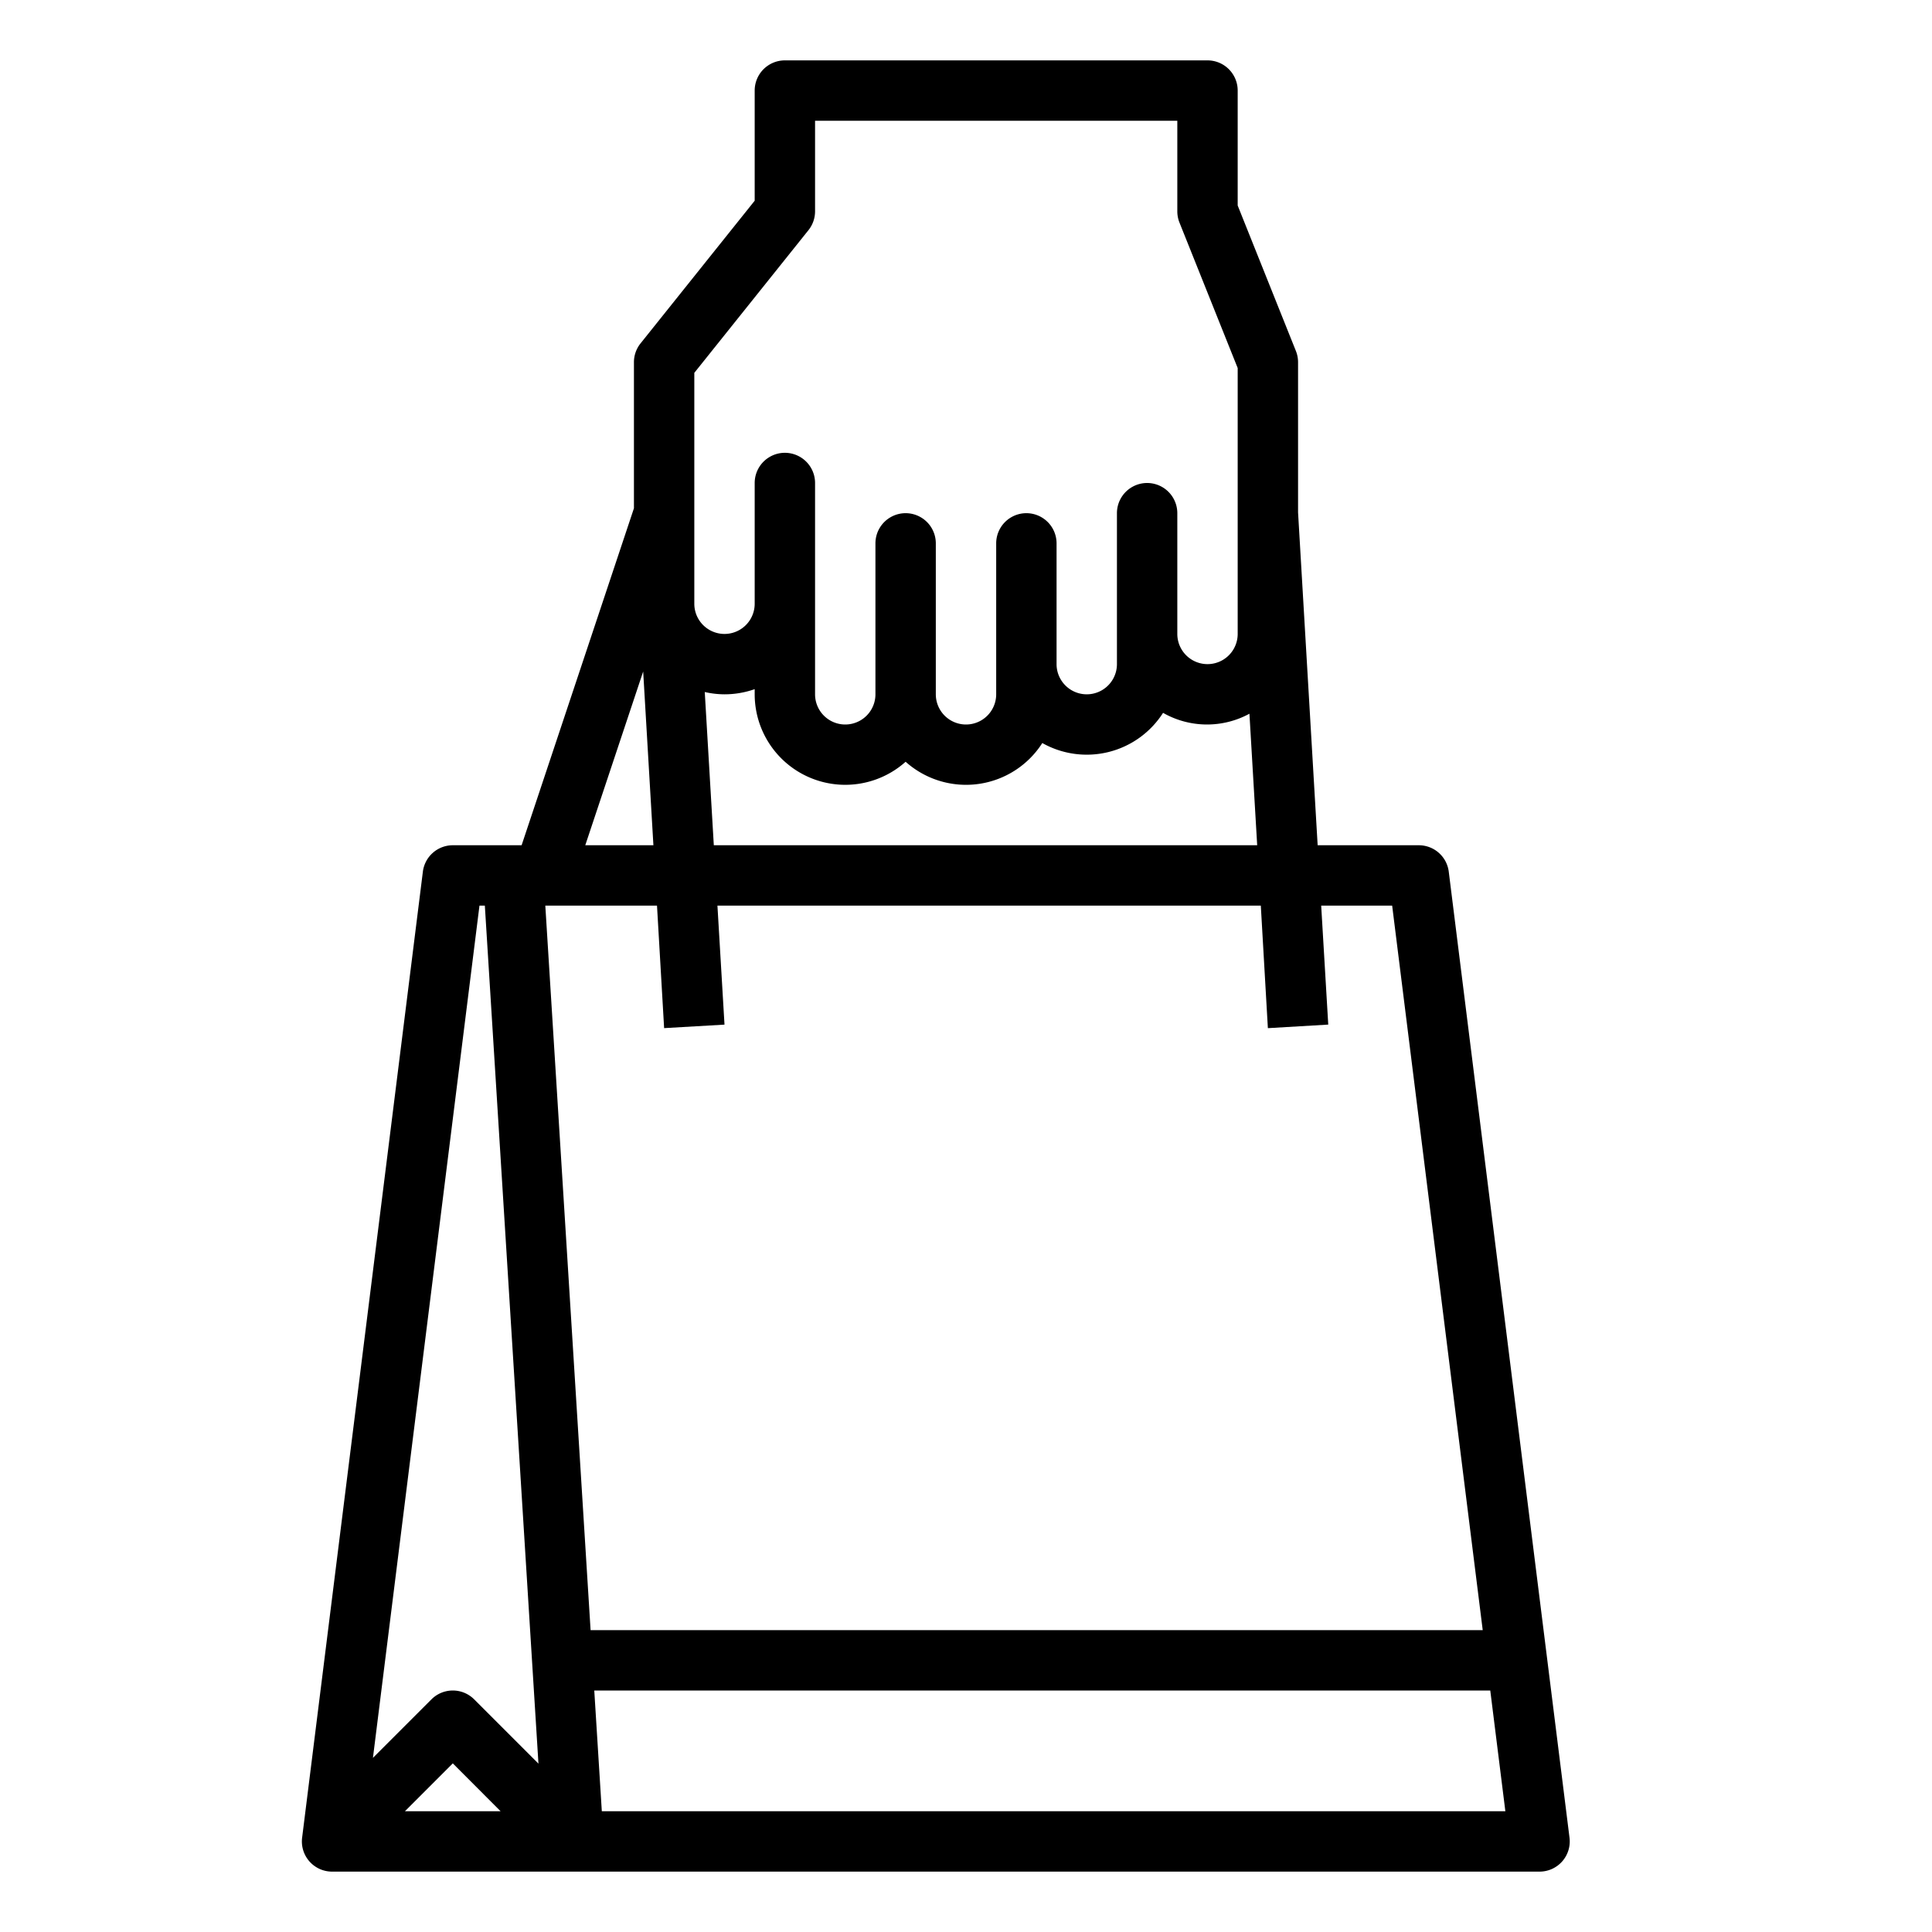 <svg xmlns="http://www.w3.org/2000/svg" viewBox="0 0 64 64" x="0px" y="0px"><g><path d="M47.992,28.876A1,1,0,0,0,47,28H43.649L43,16.975V12a1.012,1.012,0,0,0-.071-.372L41,6.808V3a1,1,0,0,0-1-1H26a1,1,0,0,0-1,1V6.649l-3.781,4.726A1,1,0,0,0,21,12v4.837L17.279,28H15a1,1,0,0,0-.992.876l-4,32A1,1,0,0,0,11,62H51a1,1,0,0,0,.992-1.124ZM46.117,30l3,24H19.564l-1.5-24h3.7L22,34.058l2-.116L23.766,30h18L42,34.059l2-.118L43.766,30Zm-4.728-6.357L41.646,28h-18l-.3-5.076A2.973,2.973,0,0,0,24,23a3.009,3.009,0,0,0,1-.171V23a3,3,0,0,0,5,2.234,3,3,0,0,0,4.528-.62,3,3,0,0,0,4-1,2.941,2.941,0,0,0,2.861.029ZM23,12.351l3.781-4.726A1,1,0,0,0,27,7V4H39V7a1.012,1.012,0,0,0,.071.372L41,12.192V21a1,1,0,0,1-2,0V17a1,1,0,0,0-2,0v5a1,1,0,0,1-2,0V18a1,1,0,0,0-2,0v5a1,1,0,0,1-2,0V18a1,1,0,0,0-2,0v5a1,1,0,0,1-2,0V16a1,1,0,0,0-2,0v4a1,1,0,0,1-2,0Zm-1.694,9.894L21.645,28H19.388ZM15.883,30h.178l1.776,28.423-2.13-2.13a1,1,0,0,0-1.414,0l-1.939,1.939Zm.7,30H13.414L15,58.414Zm3.353,0-.25-4H49.367l.5,4Z"></path></g></svg>